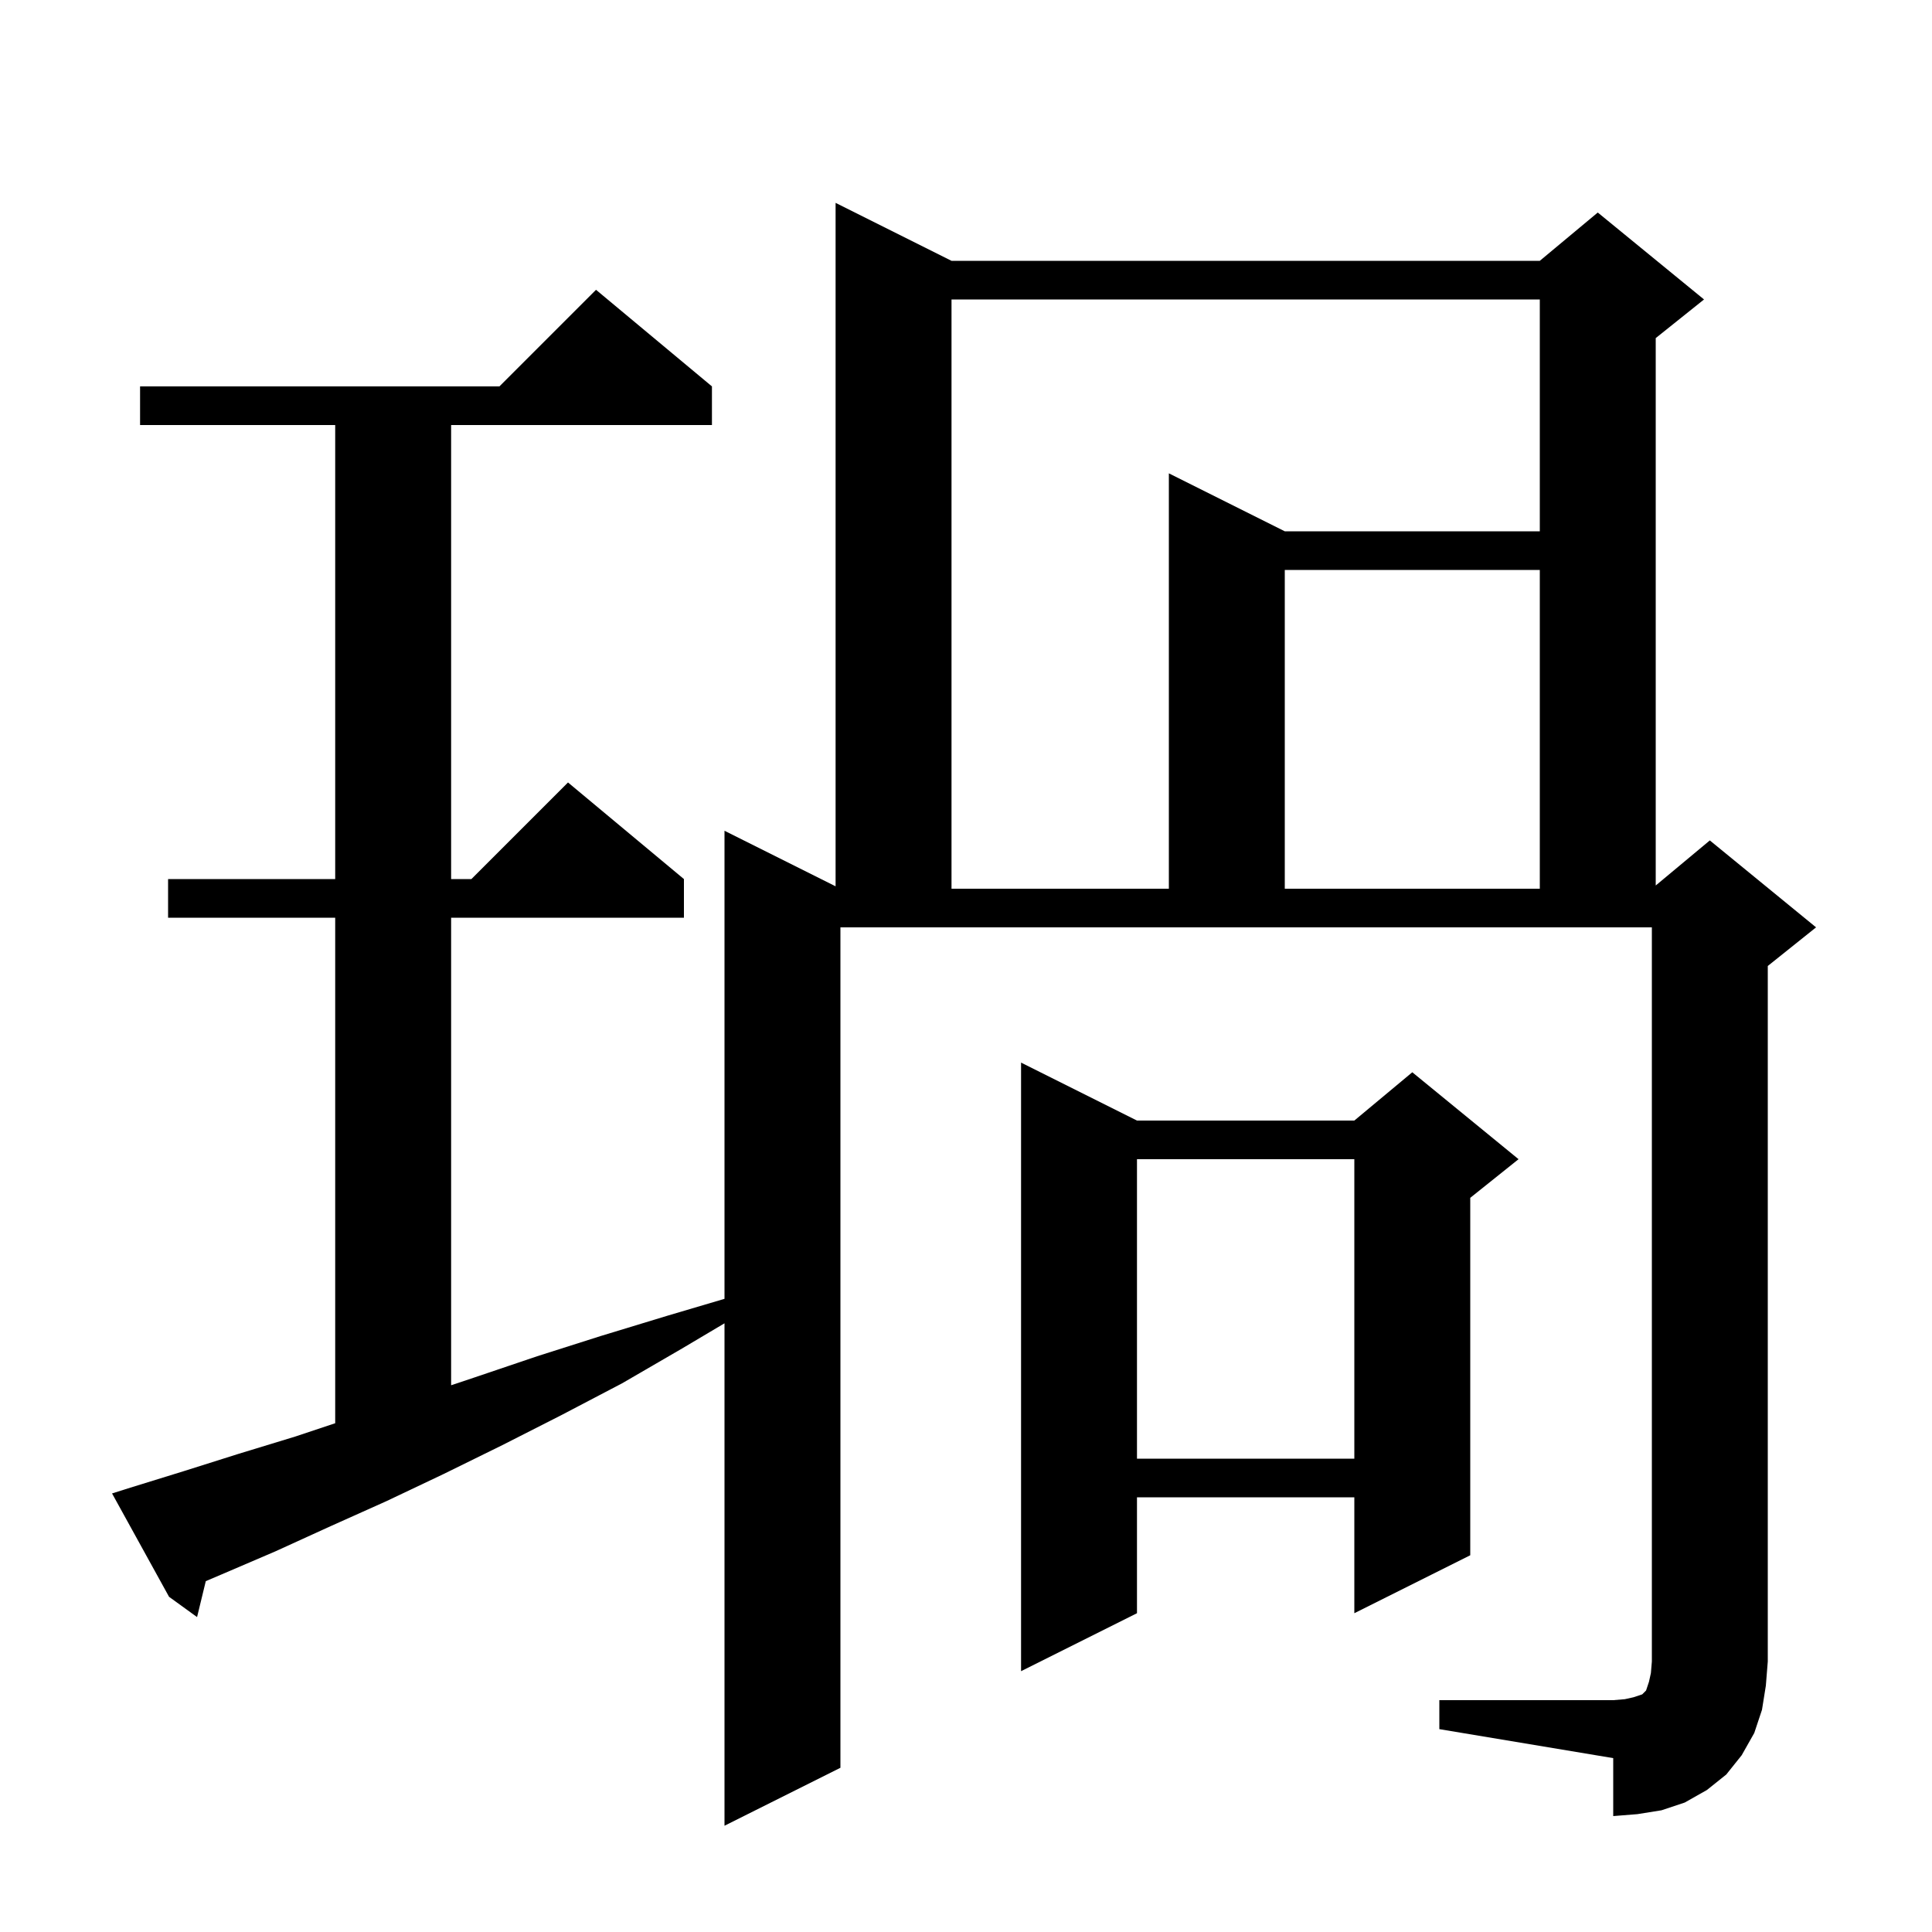 <svg xmlns="http://www.w3.org/2000/svg" xmlns:xlink="http://www.w3.org/1999/xlink" version="1.1" baseProfile="full" viewBox="0 0 200 200" width="200" height="200">
<g fill="black">
<path d="M 149.0 176.0 L 167.0 176.0 L 168.2 175.9 L 169.1 175.7 L 170.0 175.4 L 170.4 175.0 L 170.7 174.1 L 170.9 173.2 L 171.0 172.0 L 171.0 96.0 L 87.0 96.0 L 87.0 183.0 L 75.0 189.0 L 75.0 136.988 L 70.6 139.6 L 64.4 143.2 L 58.1 146.5 L 52.0 149.6 L 45.9 152.6 L 40.0 155.4 L 34.2 158.0 L 28.5 160.6 L 22.9 163.0 L 21.303 163.68 L 20.4 167.4 L 17.5 165.3 L 11.6 154.6 L 13.5 154.0 L 19.0 152.3 L 24.7 150.5 L 30.6 148.7 L 34.7 147.333 L 34.7 95.0 L 17.4 95.0 L 17.4 91.0 L 34.7 91.0 L 34.7 44.0 L 14.5 44.0 L 14.5 40.0 L 51.7 40.0 L 61.7 30.0 L 73.7 40.0 L 73.7 44.0 L 46.7 44.0 L 46.7 91.0 L 48.8 91.0 L 58.8 81.0 L 70.8 91.0 L 70.8 95.0 L 46.7 95.0 L 46.7 143.4 L 49.1 142.6 L 55.6 140.4 L 62.2 138.3 L 69.1 136.2 L 75.0 134.455 L 75.0 86.0 L 86.5 91.75 L 86.5 21.0 L 98.5 27.0 L 159.4 27.0 L 165.4 22.0 L 176.4 31.0 L 171.4 35.0 L 171.4 91.667 L 177.0 87.0 L 188.0 96.0 L 183.0 100.0 L 183.0 172.0 L 182.8 174.5 L 182.4 177.0 L 181.6 179.4 L 180.3 181.7 L 178.7 183.7 L 176.7 185.3 L 174.4 186.6 L 172.0 187.4 L 169.5 187.8 L 167.0 188.0 L 167.0 182.0 L 149.0 179.0 Z M 117.7 116.0 L 140.2 116.0 L 146.2 111.0 L 157.2 120.0 L 152.2 124.0 L 152.2 161.0 L 140.2 167.0 L 140.2 155.0 L 117.7 155.0 L 117.7 167.0 L 105.7 173.0 L 105.7 110.0 Z M 117.7 120.0 L 117.7 151.0 L 140.2 151.0 L 140.2 120.0 Z M 98.5 31.0 L 98.5 92.0 L 121.0 92.0 L 121.0 49.0 L 133.0 55.0 L 159.4 55.0 L 159.4 31.0 Z M 133.0 59.0 L 133.0 92.0 L 159.4 92.0 L 159.4 59.0 Z " />
</g>
</svg>
